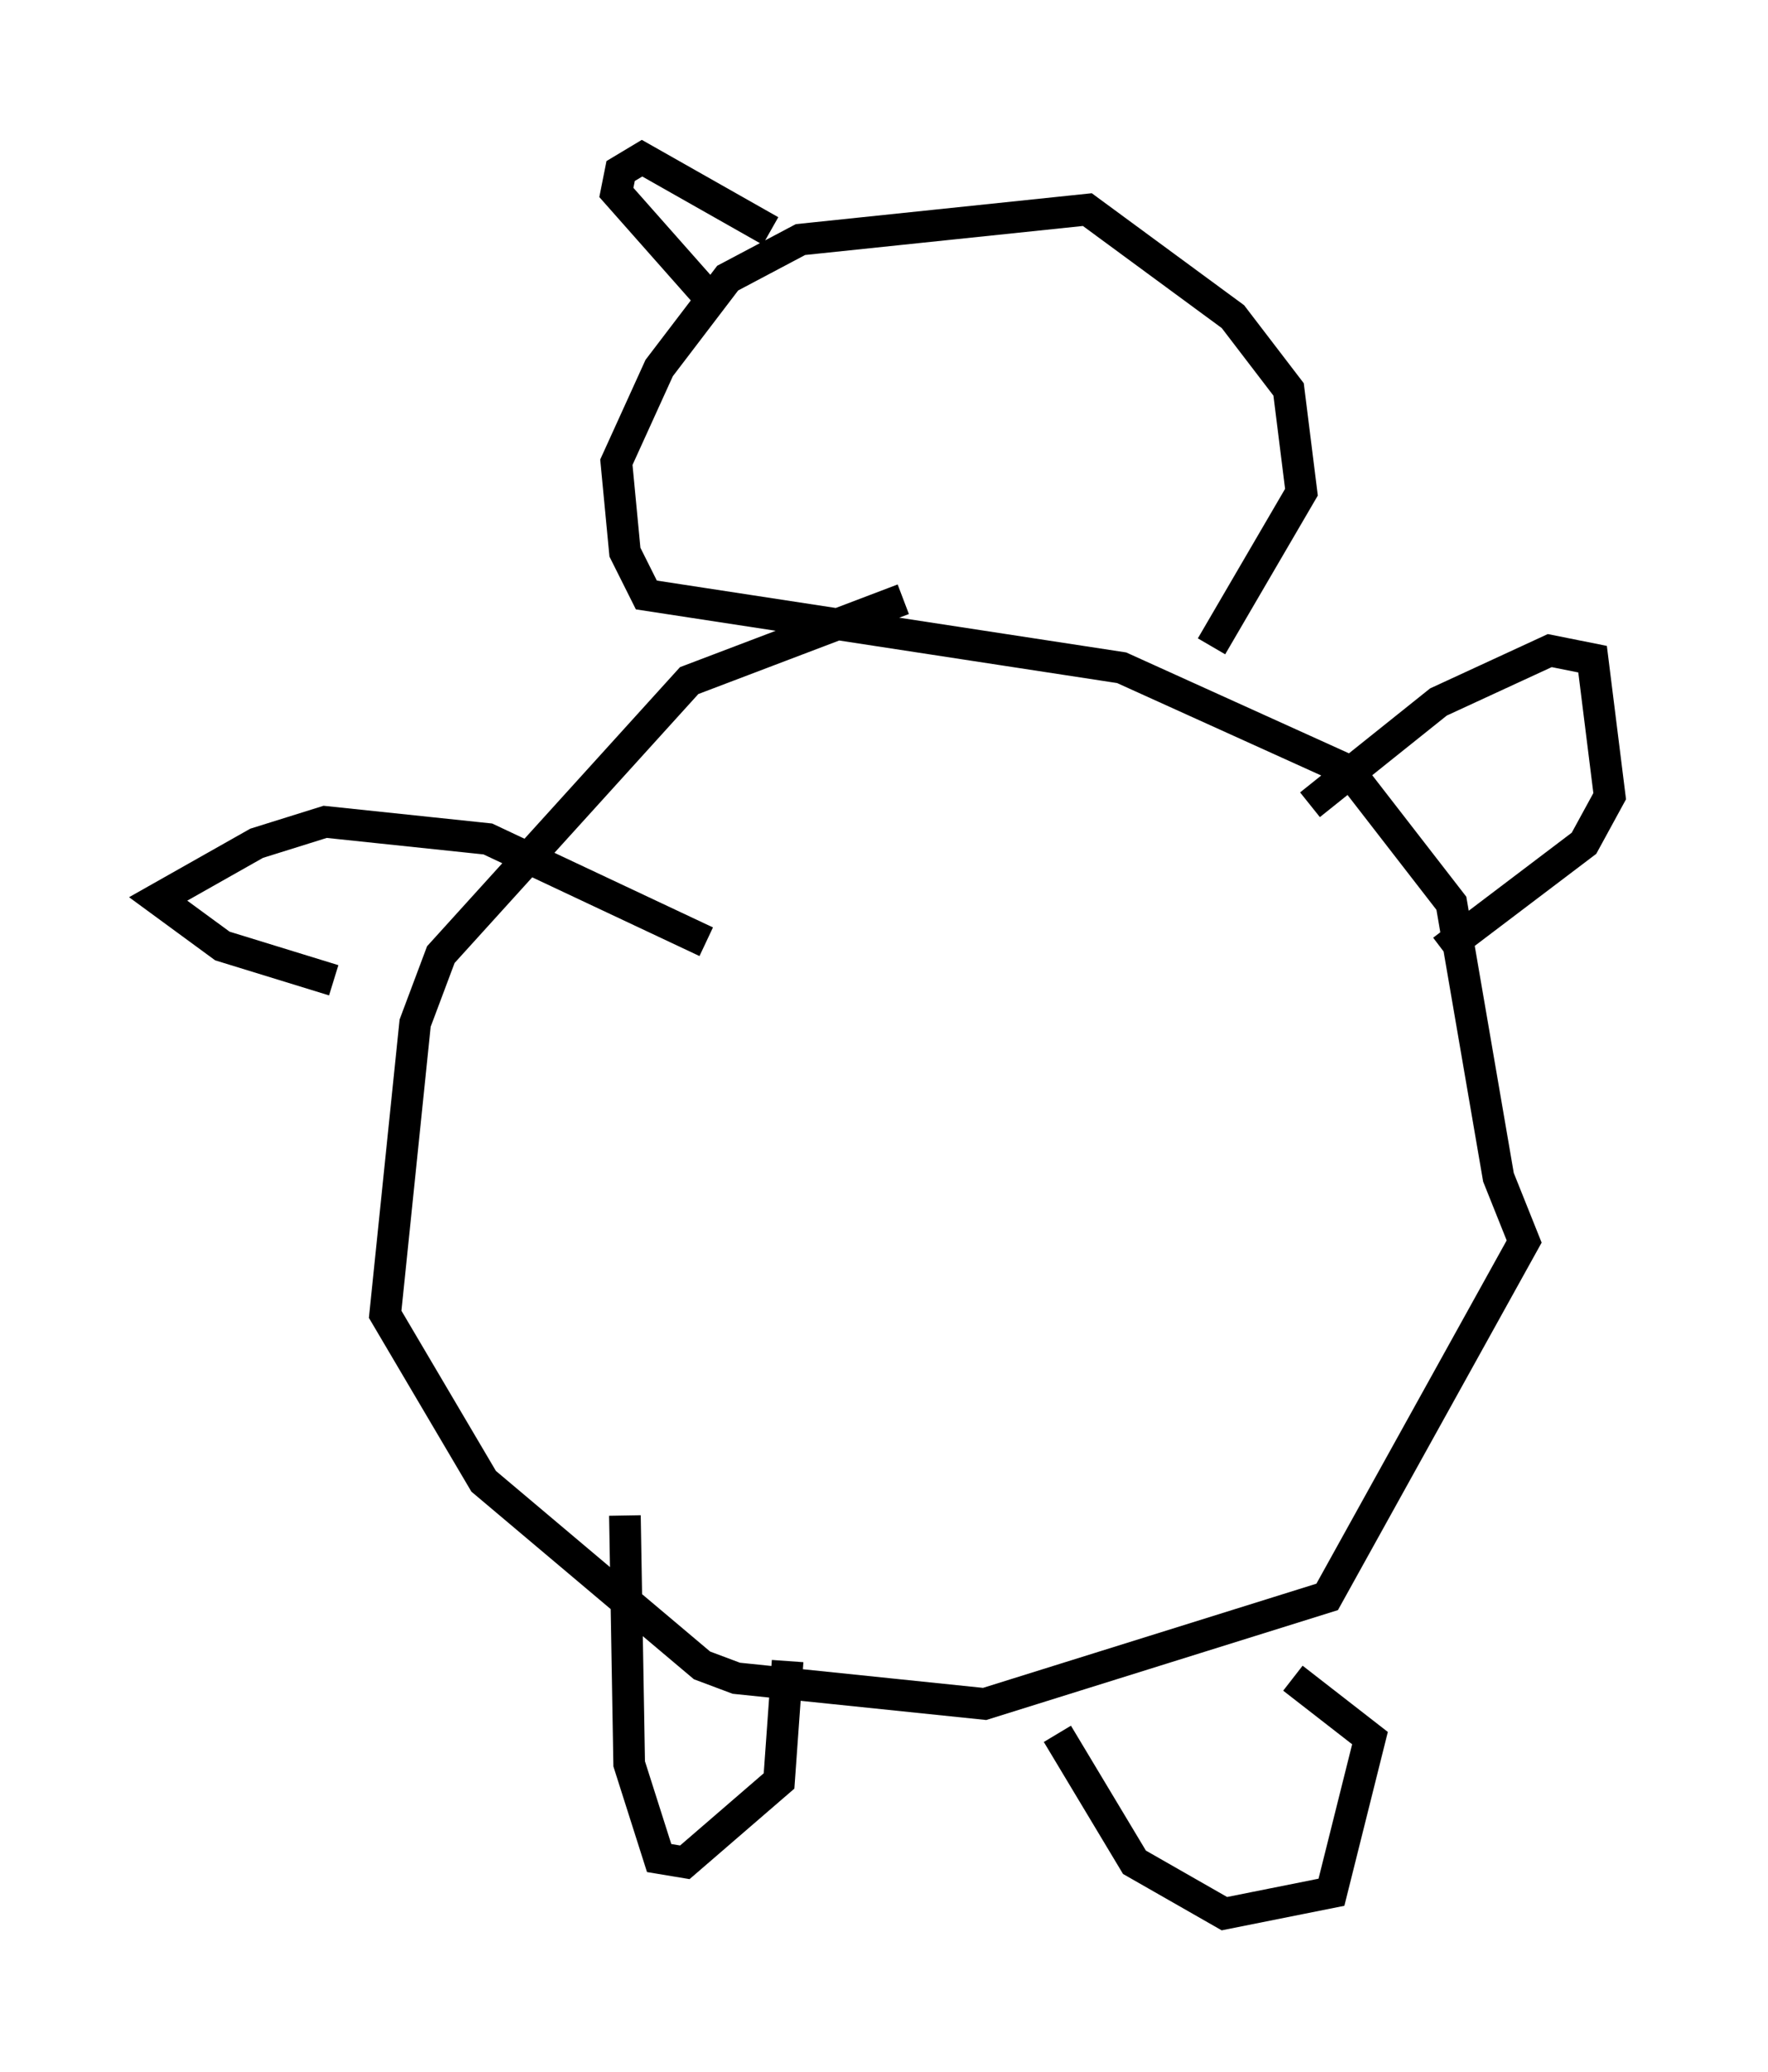 <?xml version="1.0" encoding="utf-8" ?>
<svg baseProfile="full" height="65.48" version="1.1" width="55.872" xmlns="http://www.w3.org/2000/svg" xmlns:ev="http://www.w3.org/2001/xml-events" xmlns:xlink="http://www.w3.org/1999/xlink"><defs /><rect fill="white" height="65.48" width="55.872" x="0" y="0" /><path d="M33.958, 19.073 m-5.413, -0.135 l-6.766, 2.571 -7.848, 8.66 l-0.812, 2.165 -0.947, 9.202 l3.112, 5.277 6.901, 5.819 l1.083, 0.406 7.848, 0.812 l10.825, -3.383 6.225, -11.231 l-0.812, -2.03 -1.488, -8.66 l-3.248, -4.195 -7.172, -3.248 l-15.02, -2.3 -0.677, -1.353 l-0.271, -2.842 1.353, -2.977 l2.165, -2.842 2.3, -1.218 l9.066, -0.947 4.601, 3.383 l1.759, 2.3 0.406, 3.248 l-2.842, 4.871 m3.112, 5.007 l4.059, -3.248 3.518, -1.624 l1.353, 0.271 0.541, 4.33 l-0.812, 1.488 -4.465, 3.383 m-23.274, -0.271 l-6.901, -3.248 -5.142, -0.541 l-2.165, 0.677 -3.112, 1.759 l2.03, 1.488 3.518, 1.083 m9.202, 16.915 l0.135, 7.848 0.947, 2.977 l0.812, 0.135 2.977, -2.571 l0.271, -3.789 m8.525, 2.3 l2.436, 4.059 2.842, 1.624 l3.383, -0.677 1.218, -4.871 l-2.436, -1.894 m-16.509, -45.737 l-4.059, -2.3 -0.677, 0.406 l-0.135, 0.677 3.112, 3.518 " fill="none" stroke="black" stroke-width="1" /></svg>